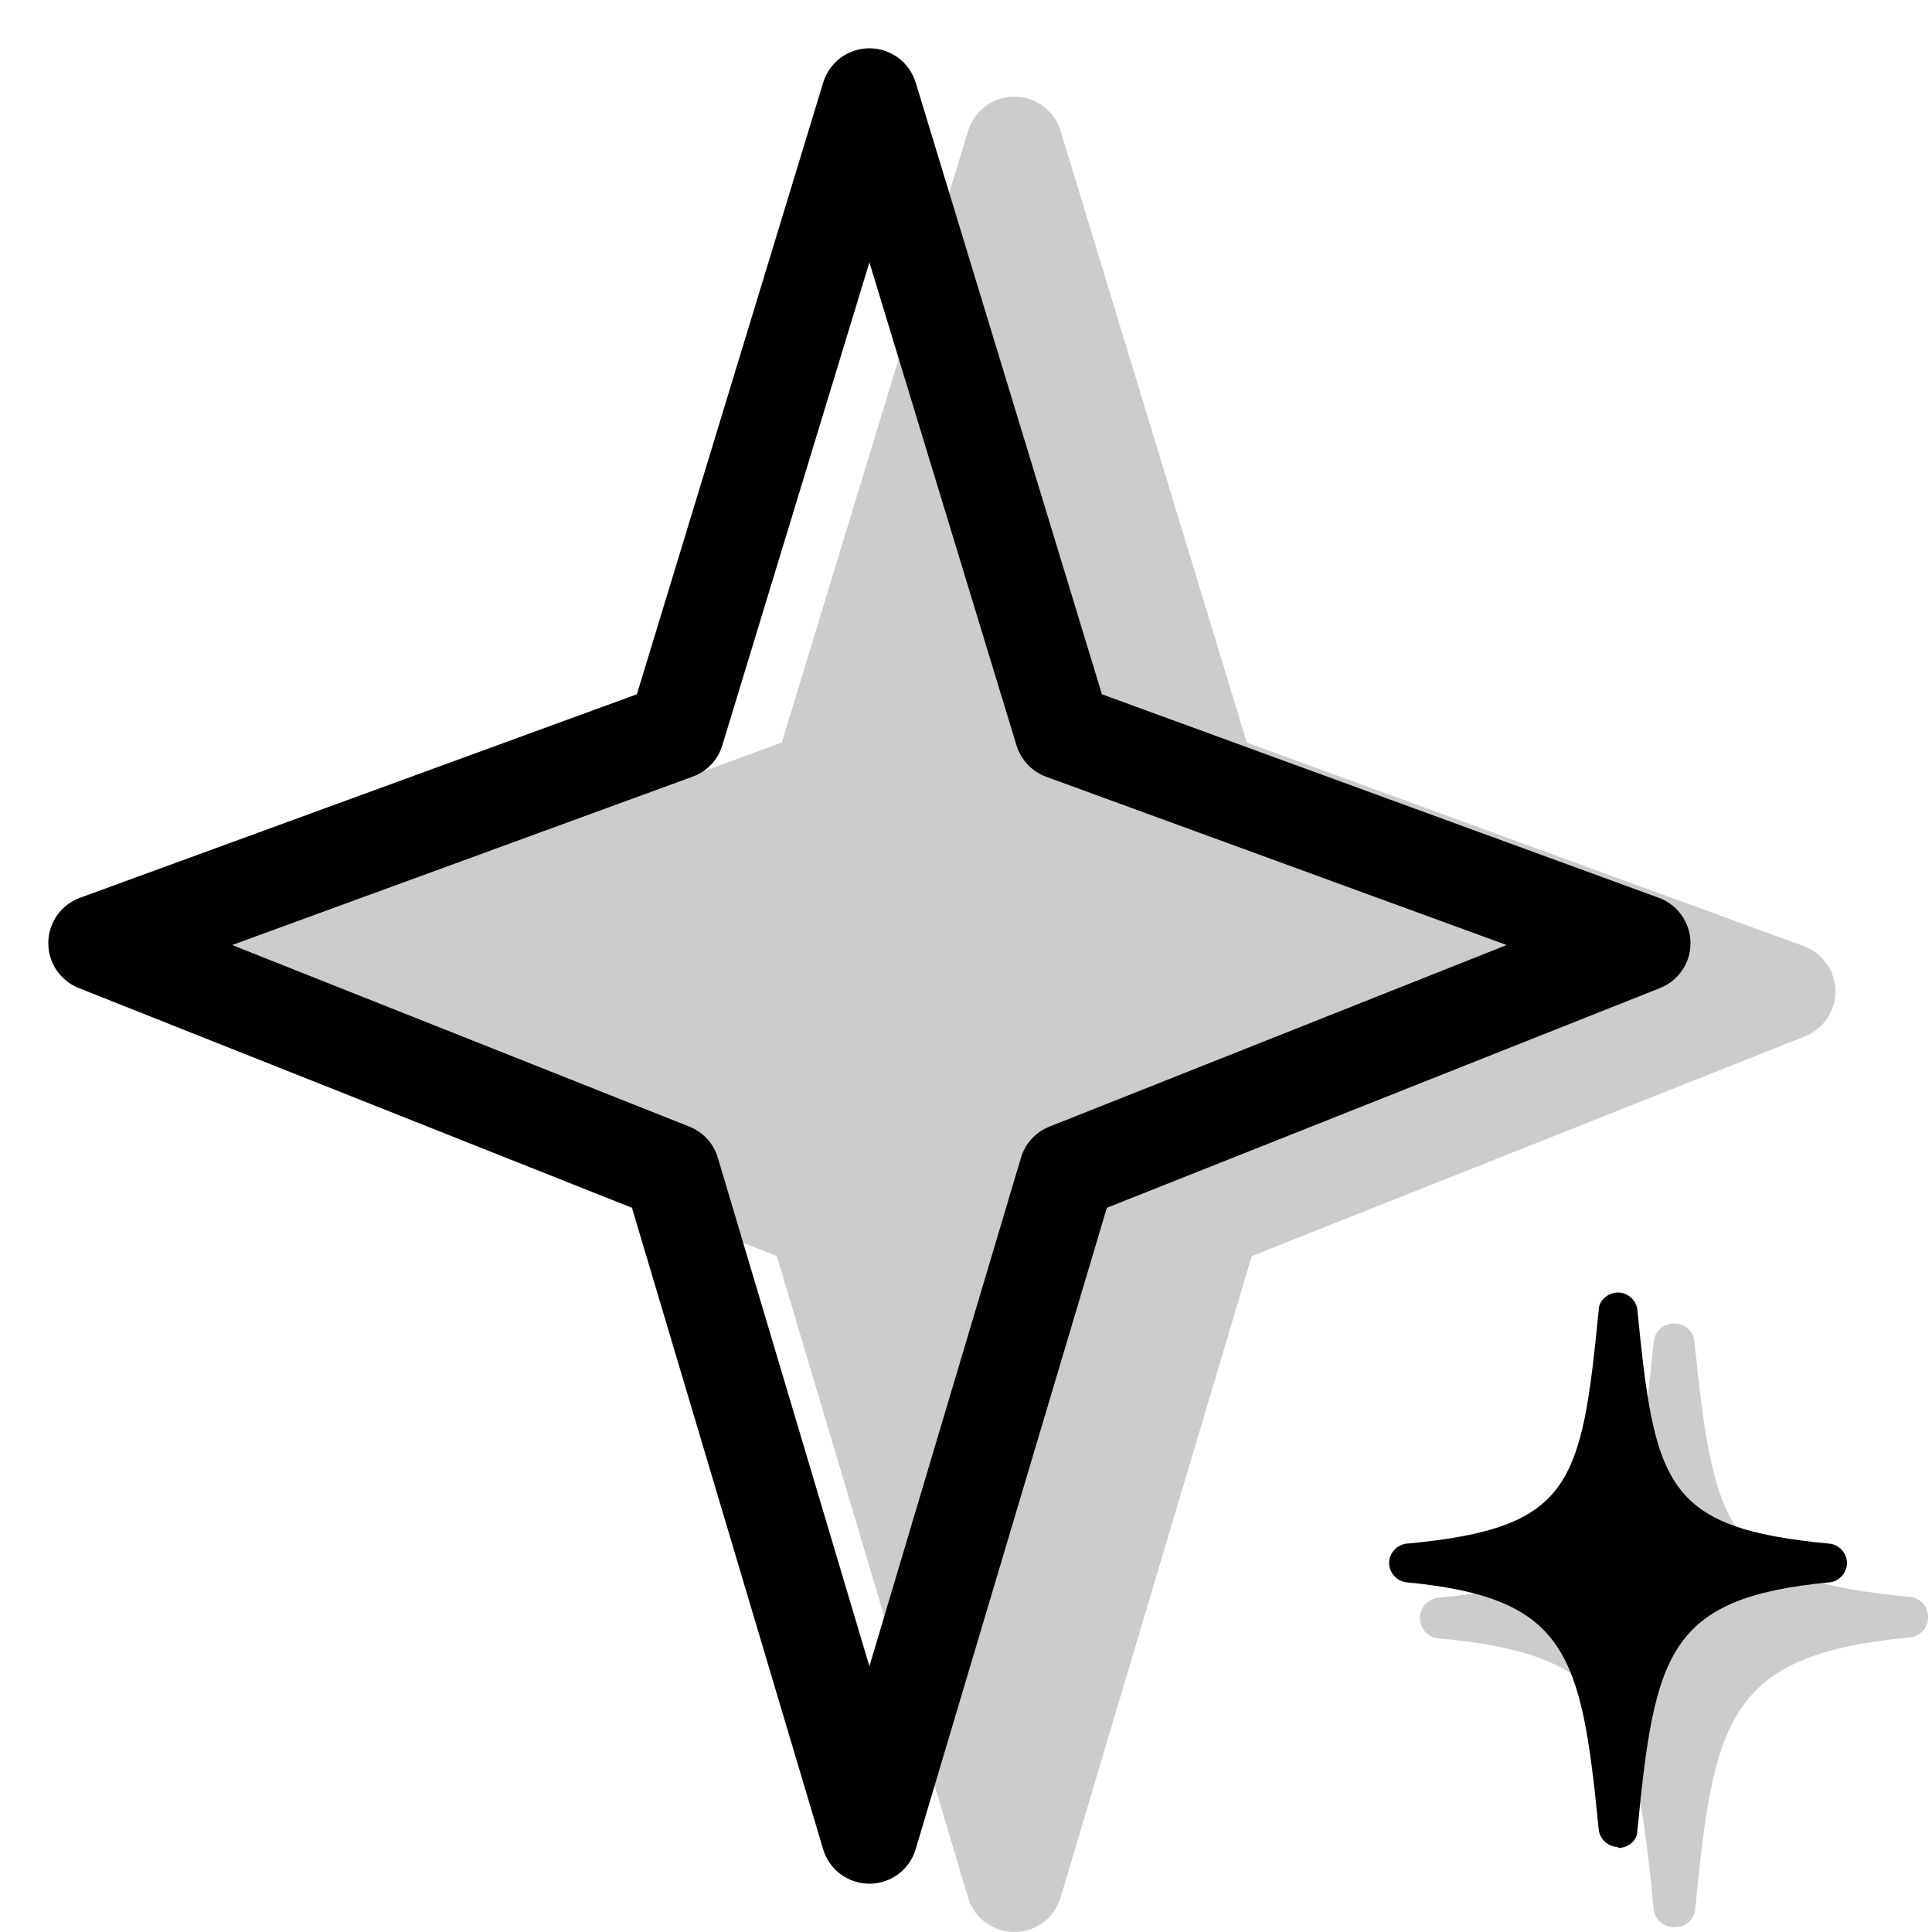 <svg width="20" height="20" viewBox="0 0 20 20" fill="none" xmlns="http://www.w3.org/2000/svg"><g><g opacity="0.2"><path fill-rule="evenodd" clip-rule="evenodd" d="M10.5 1C10.72 1 10.915 1.144 10.979 1.354L12.907 7.687L18.672 9.794C18.866 9.865 18.997 10.049 19 10.257C19.003 10.464 18.877 10.652 18.685 10.728L12.958 13.003L10.979 19.643C10.916 19.855 10.722 20 10.5 20C10.279 20 10.084 19.855 10.021 19.643L8.042 13.003L2.315 10.728C2.123 10.652 1.997 10.464 2 10.257C2.003 10.049 2.134 9.865 2.328 9.794L8.093 7.687L10.022 1.354C10.086 1.144 10.28 1 10.5 1Z" fill="currentColor"/><path d="M17.33 19.95C17.22 19.95 17.13 19.87 17.12 19.77C16.92 17.77 16.77 17.13 14.89 16.96C14.78 16.95 14.7 16.86 14.7 16.75C14.7 16.64 14.78 16.55 14.89 16.54C16.79 16.36 16.92 15.84 17.12 13.89C17.13 13.78 17.22 13.7 17.33 13.7C17.44 13.7 17.53 13.78 17.54 13.88C17.74 15.84 17.87 16.36 19.77 16.53C19.88 16.54 19.96 16.63 19.96 16.74C19.96 16.85 19.88 16.94 19.77 16.95C17.9 17.13 17.74 17.77 17.55 19.76C17.54 19.87 17.45 19.95 17.34 19.95H17.33Z" fill="currentColor"/></g><path fill-rule="evenodd" clip-rule="evenodd" d="M9 0.5C9.22 0.5 9.415 0.644 9.479 0.854L11.407 7.187L17.172 9.294C17.366 9.365 17.497 9.549 17.5 9.757C17.503 9.964 17.377 10.152 17.185 10.228L11.458 12.503L9.479 19.143C9.416 19.355 9.221 19.5 9 19.5C8.779 19.5 8.584 19.355 8.521 19.143L6.542 12.503L0.815 10.228C0.623 10.152 0.497 9.964 0.5 9.757C0.503 9.549 0.634 9.365 0.828 9.294L6.593 7.187L8.522 0.854C8.586 0.644 8.78 0.5 9 0.5ZM9 2.716L7.477 7.717C7.431 7.867 7.318 7.987 7.17 8.04L2.403 9.783L7.137 11.663C7.279 11.72 7.388 11.838 7.431 11.985L9 17.249L10.569 11.985C10.612 11.838 10.721 11.72 10.863 11.663L15.597 9.783L10.83 8.041C10.683 7.987 10.569 7.867 10.523 7.717L9 2.716Z" fill="currentColor"/><path d="M16.75 19.12C16.65 19.12 16.56 19.04 16.55 18.94C16.37 17.12 16.23 16.54 14.56 16.38C14.46 16.37 14.38 16.28 14.38 16.18C14.38 16.08 14.46 15.99 14.56 15.98C16.27 15.82 16.37 15.38 16.55 13.56C16.55 13.46 16.65 13.38 16.75 13.38C16.85 13.38 16.94 13.46 16.95 13.56C17.13 15.38 17.24 15.82 18.94 15.98C19.04 15.99 19.12 16.08 19.12 16.18C19.12 16.28 19.04 16.37 18.94 16.38C17.26 16.54 17.13 17.12 16.95 18.95C16.95 19.05 16.86 19.13 16.75 19.13V19.12Z" fill="currentColor"/></g></svg>